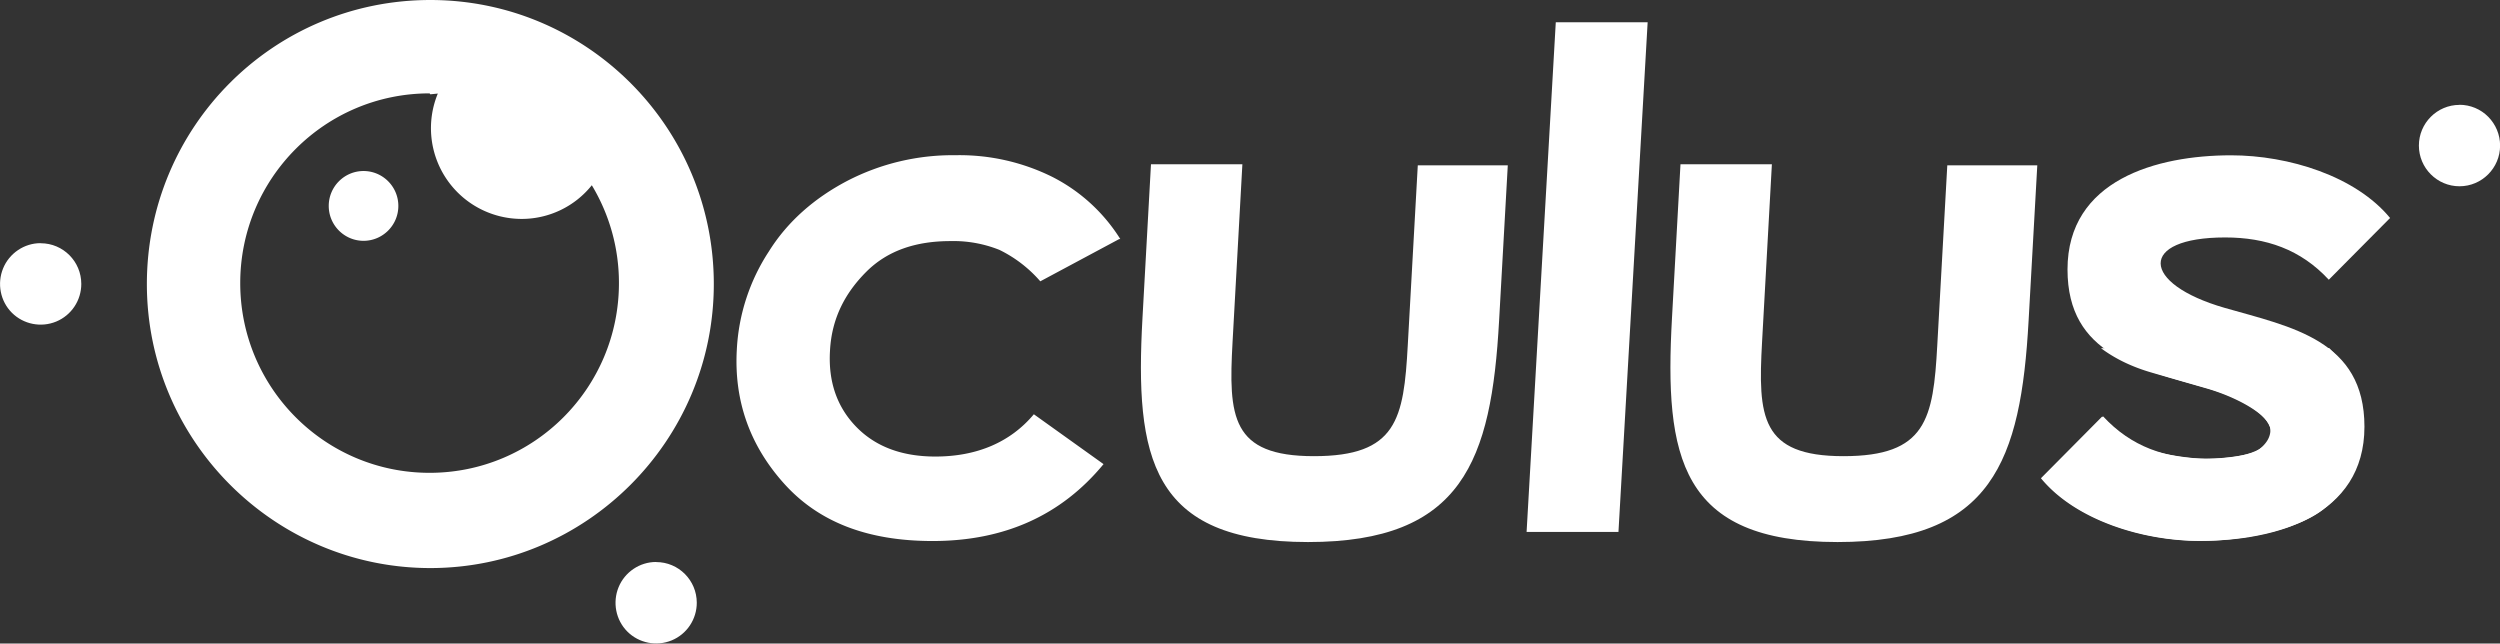 <svg xmlns="http://www.w3.org/2000/svg" xmlns:xlink="http://www.w3.org/1999/xlink" viewBox="0 0 26.723 6.879" height="26" width="101"><rect x="0" y="0" width="26.723" height="6.879" fill="#333333" stroke="none"/><g fill="#fff" fill-rule="evenodd"><path d="M4.6 0c1.673 0 3.03 1.36 3.03 3.036S6.265 6.072 4.6 6.072s-3.03-1.36-3.03-3.036S2.918 0 4.6 0zm0 1.008L4.68 1a.97.97 0 0 0 .894 1.34.96.96 0 0 0 .752-.36 2.02 2.02 0 0 1 .29 1.046c0 1.12-.906 2.028-2.024 2.028s-2.024-.908-2.024-2.028S3.474.998 4.592.998zm-.714.82c.205 0 .372.167.372.373s-.167.373-.372.373-.372-.167-.372-.373.167-.373.372-.373zm8.078.727l-.844.452a1.38 1.38 0 0 0-.437-.336 1.32 1.32 0 0 0-.523-.094c-.368 0-.672.1-.9.328s-.37.5-.388.843c-.02.333.076.605.282.816s.488.316.844.316c.44 0 .8-.15 1.053-.452l.745.533c-.452.548-1.06.822-1.827.822-.7 0-1.22-.205-1.587-.613s-.537-.886-.506-1.434a2.11 2.11 0 0 1 .343-1.049c.2-.32.487-.57.838-.754a2.45 2.45 0 0 1 1.157-.274 2.23 2.23 0 0 1 1.037.233 1.84 1.84 0 0 1 .724.663zM16.63.238h.982L17.3 5.686h-.982zm8.266 3.482c.054.054.1.108.14.158a1.07 1.07 0 0 1 .229.684 1.09 1.09 0 0 1-.415.87c-.275.23-.87.35-1.334.35-.617 0-1.332-.223-1.7-.67l.655-.66a1.49 1.49 0 0 0 .44.327c.17.083.538.125.668.125.14 0 .475-.03.56-.094s.13-.134.13-.216c0-.152-.355-.348-.685-.443l-.58-.167c-.22-.063-.4-.153-.546-.262z"/><use xlink:href="#B"/><path d="M22.1 2.88c0-.958.956-1.22 1.748-1.22.617 0 1.332.223 1.7.67l-.655.66c-.3-.324-.67-.452-1.108-.452-.93 0-.907.493-.004.753.71.204 1.493.344 1.493 1.27 0 .958-.956 1.22-1.748 1.22-.617 0-1.332-.223-1.7-.67l.655-.66c.3.324.67.452 1.108.452.94 0 .89-.498.004-.753-.726-.21-1.493-.35-1.493-1.27z"/><use xlink:href="#B" x="-5.66"/><use xlink:href="#C"/><use xlink:href="#C" x="6.579" y="3.408"/><path d="M26.29 1.12c.115 0 .226.046.307.128s.127.192.127.308c0 .24-.195.435-.434.435s-.434-.195-.434-.435.195-.435.434-.435z"/></g><defs ><path id="B" d="M17.963 1.756h.977l-.105 1.9c-.044.798-.016 1.22.87 1.22s.96-.395 1.003-1.187l.107-1.922h.962l-.093 1.663c-.083 1.493-.39 2.364-2.042 2.364-1.684 0-1.852-.912-1.77-2.392z"/><path id="C" d="M.435 2.6c.24 0 .434.195.434.435 0 .176-.106.335-.268.402s-.35.03-.474-.094-.16-.312-.094-.474.226-.27.4-.27z"/></defs></svg>
